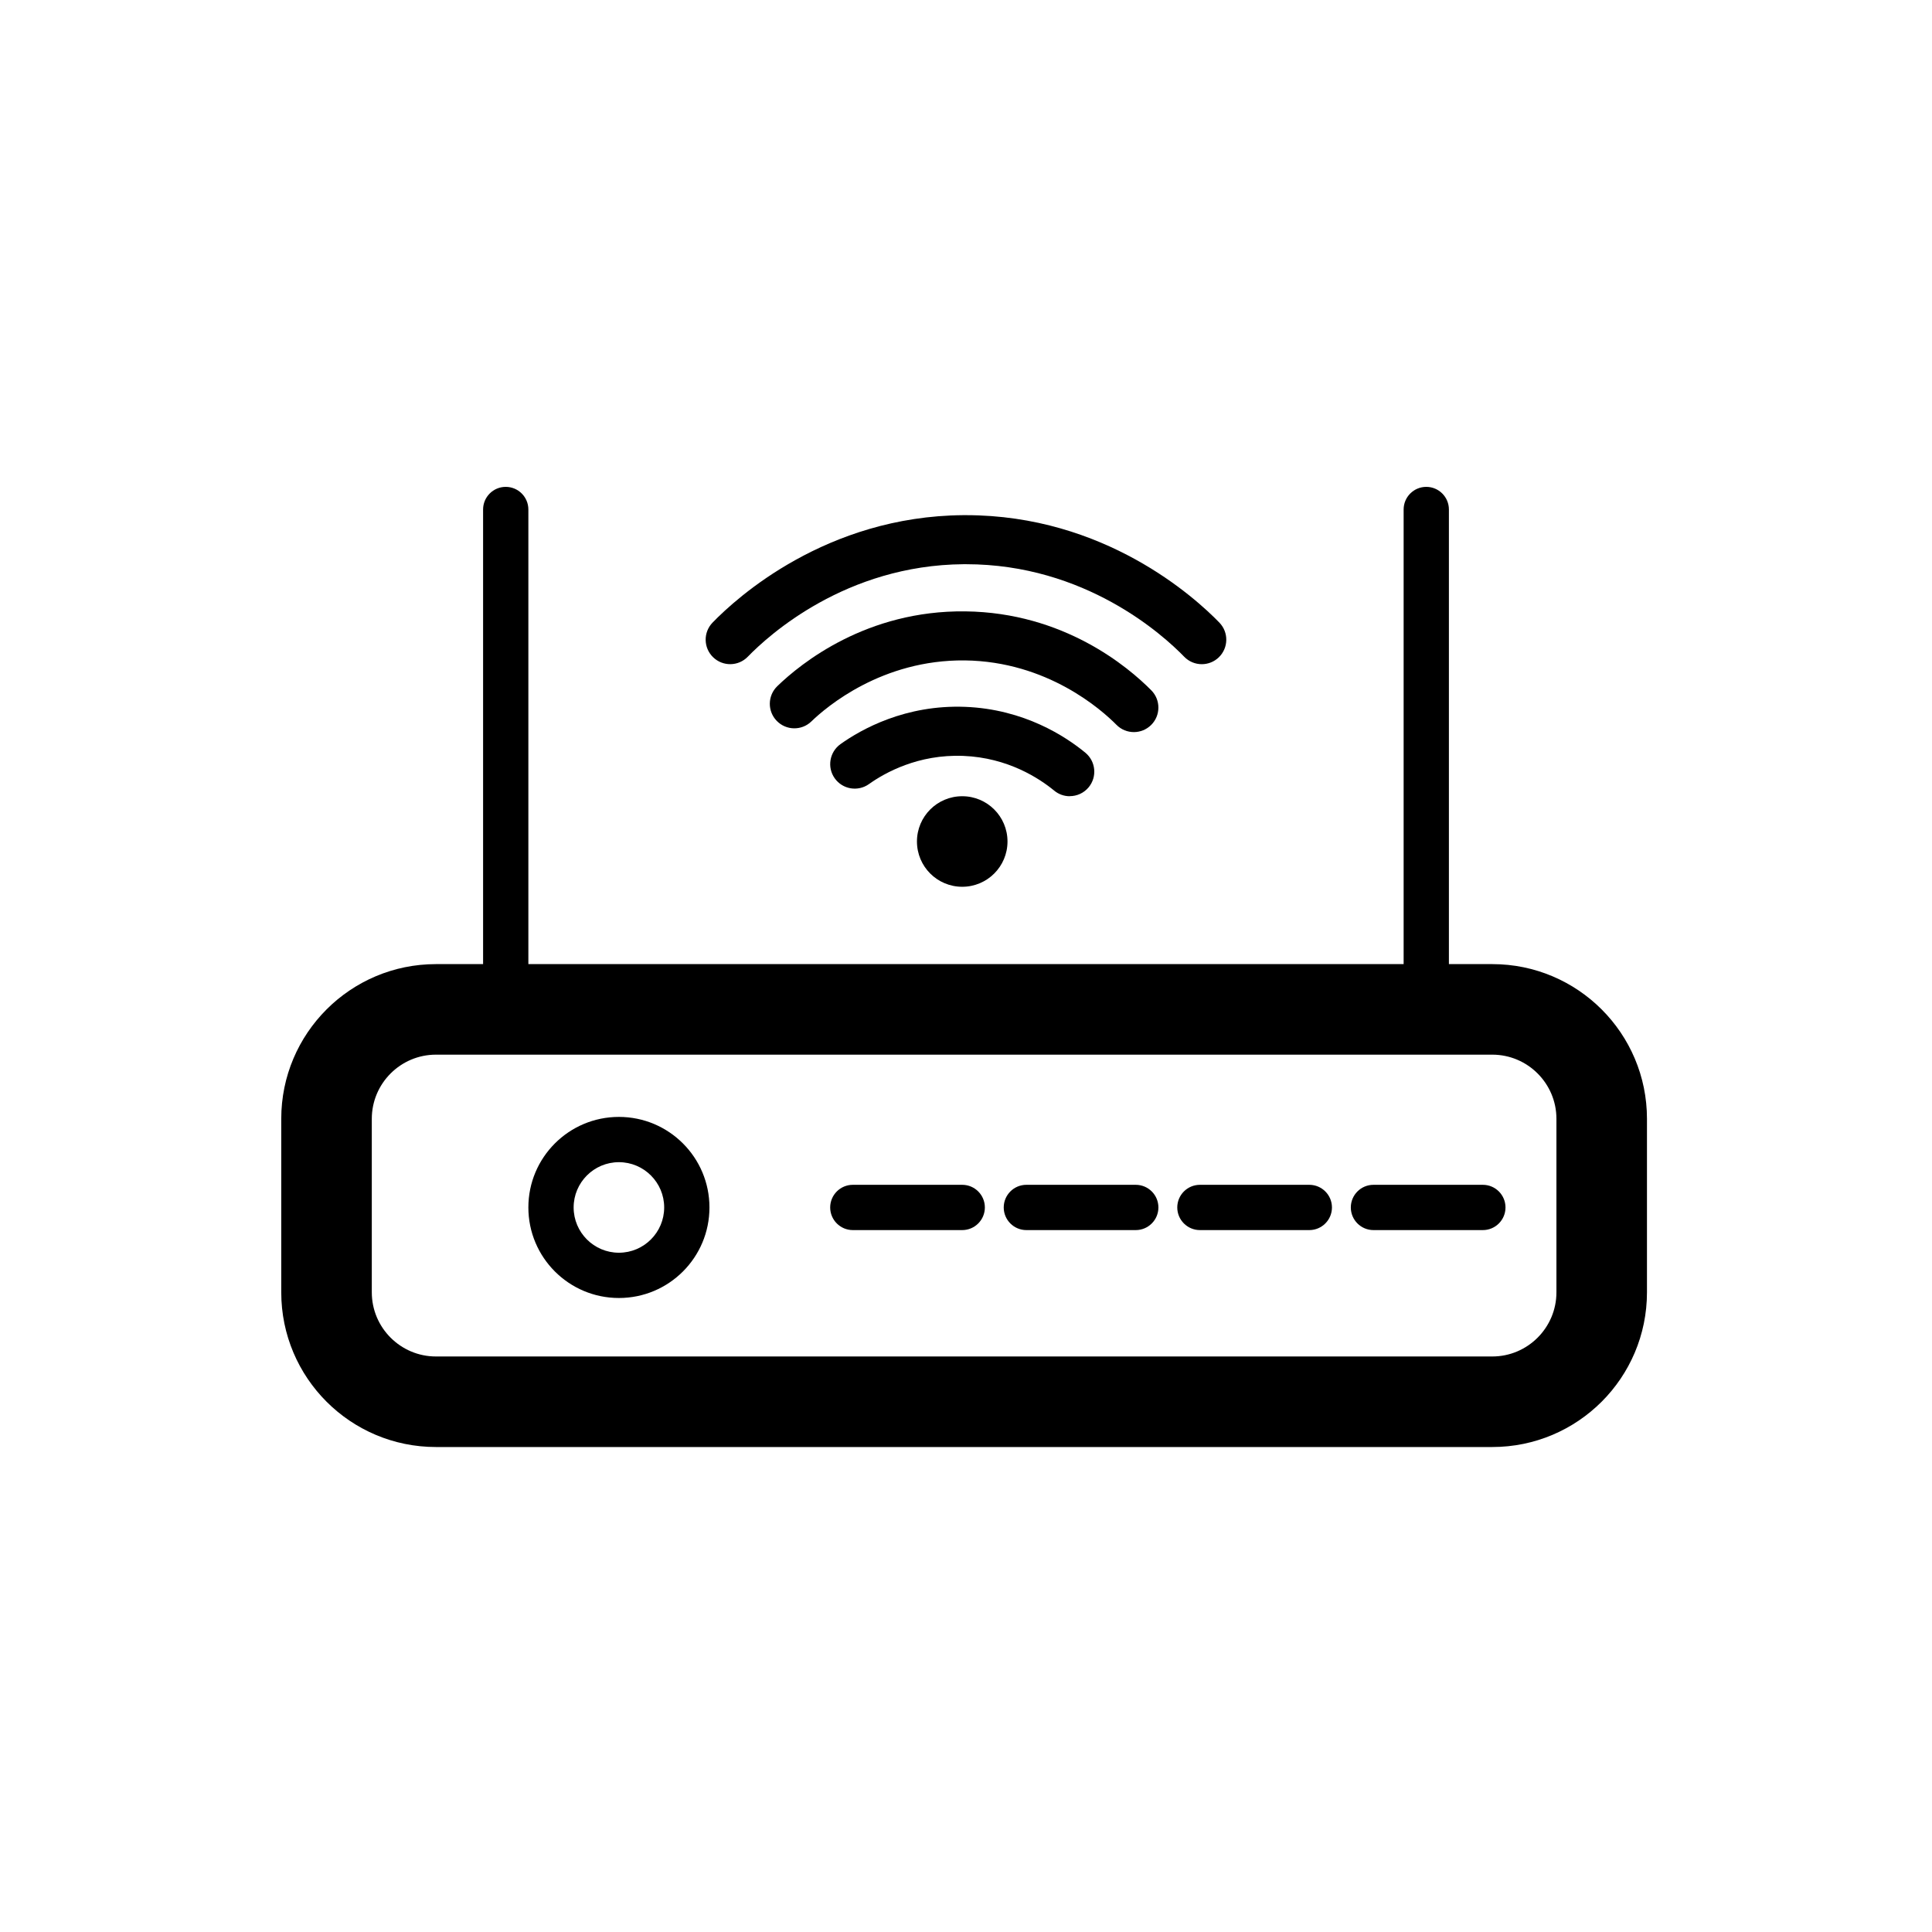 <?xml version="1.0" encoding="UTF-8"?>
<svg id="Router" xmlns="http://www.w3.org/2000/svg" xmlns:xlink="http://www.w3.org/1999/xlink" viewBox="0 0 512.1 512.1">
  
  <g class="cls-2">
    <g class="cls-1">
      <path d="m395.55,255.55h-11.5v-120.5c0-3.31-2.69-6-6-6s-6,2.69-6,6v120.5h-232v-120.5c0-3.31-2.69-6-6-6s-6,2.69-6,6v120.5h-12.5c-22.64,0-41,18.36-41,41v46c0,22.64,18.36,41,41,41h280c22.64,0,41-18.36,41-41v-46c0-22.64-18.36-41-41-41m17,87c0,9.37-7.63,17-17,17H115.55c-9.37,0-17-7.63-17-17v-46c0-9.37,7.63-17,17-17h280c9.37,0,17,7.63,17,17v46Z"/>
      <path d="m164.05,308.05c6.62,0,12,5.38,12,12s-5.38,12-12,12-12-5.38-12-12,5.38-12,12-12m0-12c-13.26,0-24,10.75-24,24s10.74,24,24,24,24-10.74,24-24-10.75-24-24-24"/>
      <path d="m255.05,326.05h-29c-3.31,0-6-2.69-6-6s2.69-6,6-6h29c3.31,0,6,2.69,6,6s-2.69,6-6,6"/>
      <path d="m301.05,326.05h-29c-3.31,0-6-2.69-6-6s2.69-6,6-6h29c3.31,0,6,2.69,6,6s-2.69,6-6,6"/>
      <path d="m347.05,326.05h-29c-3.31,0-6-2.69-6-6s2.69-6,6-6h29c3.31,0,6,2.69,6,6s-2.69,6-6,6"/>
      <path d="m393.05,326.05h-29c-3.31,0-6-2.69-6-6s2.69-6,6-6h29c3.31,0,6,2.69,6,6s-2.69,6-6,6"/>
      <path d="m300.55,194.05c-1.68,0-3.35-.64-4.62-1.93-3.9-3.94-18.3-16.81-40.2-17.07-21.94-.23-36.67,12.31-40.66,16.17-2.58,2.5-6.69,2.43-9.19-.15-2.5-2.58-2.43-6.7.15-9.19,6.27-6.07,23.68-20.15,49.85-19.83,26.12.31,43.17,14.74,49.29,20.93,2.52,2.55,2.5,6.67-.05,9.19-1.27,1.25-2.92,1.88-4.57,1.88"/>
      <path d="m318.55,176.05c-1.7,0-3.39-.66-4.67-1.98-5.6-5.78-26.24-24.52-57.84-24.52-.2,0-.41,0-.62,0-31.27.24-51.69,18.83-57.21,24.52-2.5,2.58-6.61,2.64-9.19.14-2.58-2.5-2.64-6.61-.14-9.19,6.4-6.61,30.13-28.19,66.44-28.47.24,0,.48,0,.72,0,36.71,0,60.67,21.77,67.17,28.48,2.5,2.58,2.43,6.69-.14,9.19-1.26,1.22-2.89,1.83-4.52,1.83"/>
      <path d="m283.55,211.05c-1.46,0-2.92-.49-4.13-1.49-3.92-3.23-12.26-8.73-24.07-9.2-11.99-.48-20.82,4.48-25.02,7.47-2.92,2.08-6.98,1.41-9.07-1.52-2.08-2.92-1.4-6.98,1.52-9.07,5.55-3.96,17.23-10.5,33.08-9.88,15.62.62,26.65,7.88,31.83,12.16,2.77,2.29,3.16,6.38.88,9.15-1.29,1.56-3.14,2.36-5.02,2.36"/>
      <path d="m267.05,223.05c0,6.63-5.37,12-12,12s-12-5.37-12-12,5.37-12,12-12,12,5.37,12,12"/>
    </g>
  </g>
</svg>
